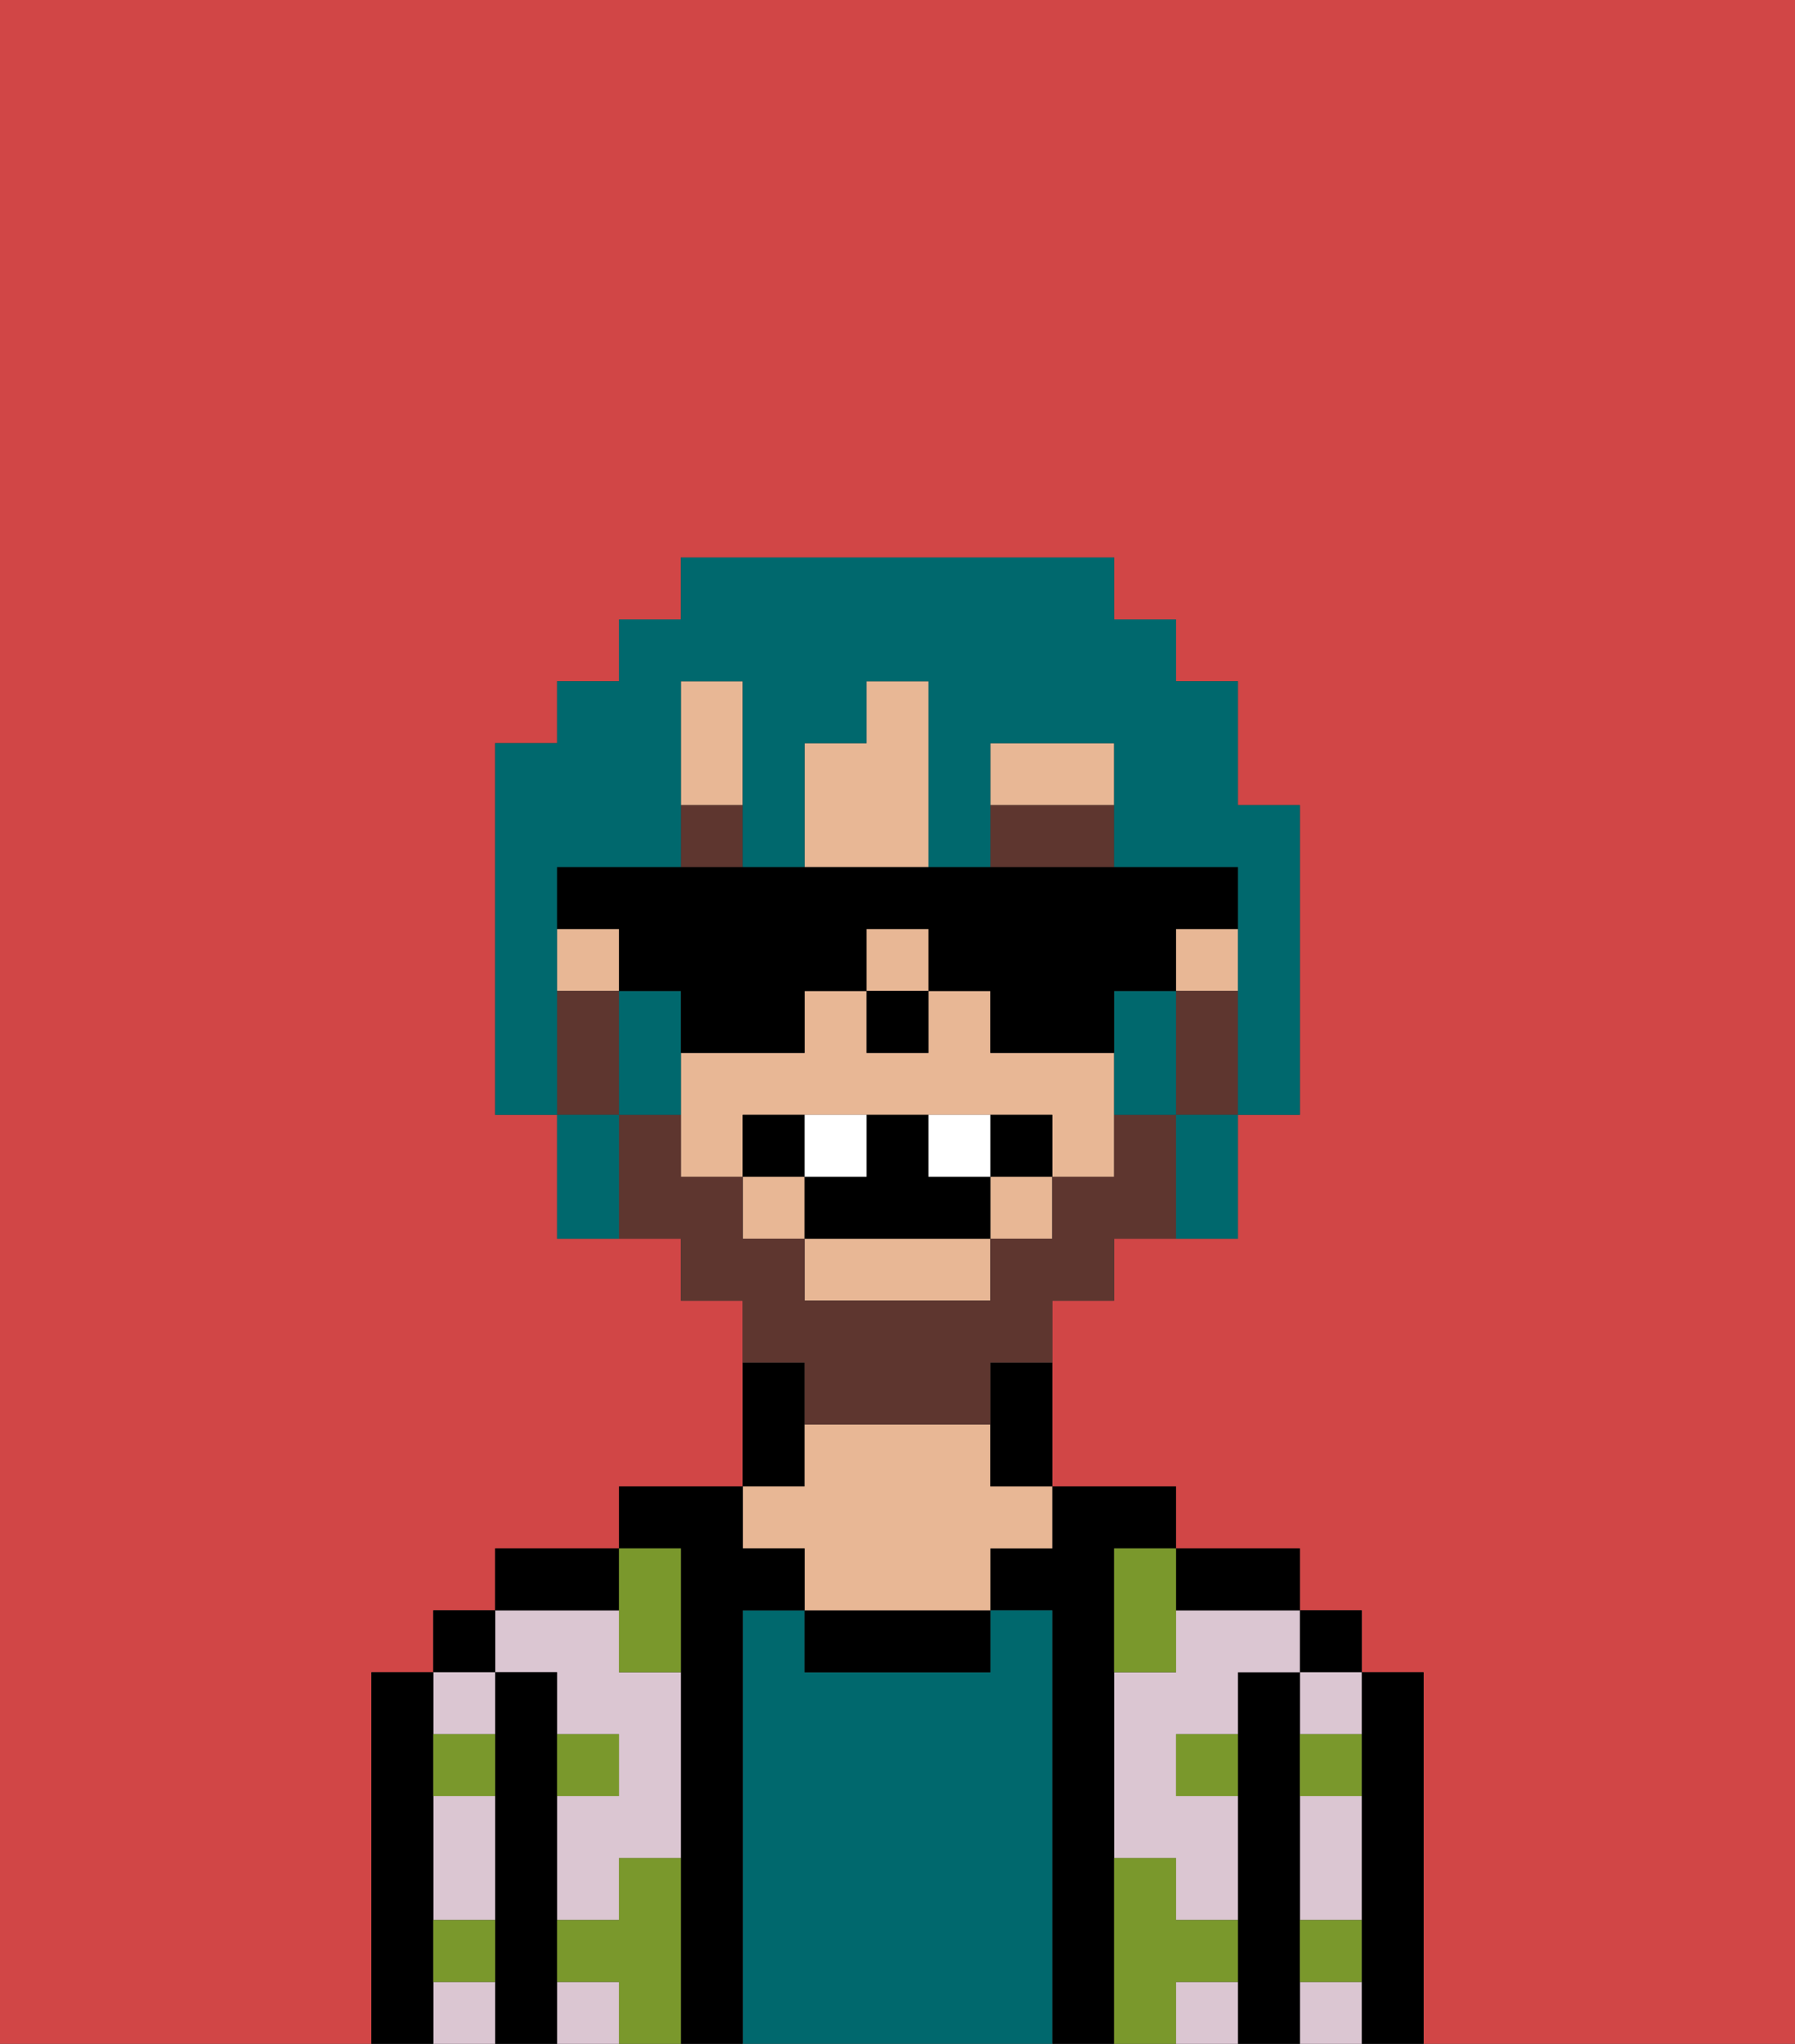 <svg xmlns="http://www.w3.org/2000/svg" viewBox="0 0 29 33"><rect x="0" y="0" width="29" height="33" fill="#333333" stroke="none"/><defs><style>polygon,rect,path{shape-rendering:crispedges;}.ma289-1{fill:#d14646;}.ma289-2{fill:#000000;}.ma289-3{fill:#dbc6d2;}.ma289-4{fill:#00686d;}.ma289-5{fill:#e8b795;}.ma289-6{fill:#7a982c;}.ma289-7{fill:#5e362f;}.ma289-8{fill:#5e362f;}.ma289-9{fill:#ffffff;}.ma289-10{fill:#00686d;}</style></defs><path class="ma289-1" d="M6,32V27H7V26H8V25h2V24h2V21H11V20H9V18H8V12H9V11h1V10h1V9h7v1h1v1h1v2h1v5H20v2H18v1H17v3h2v1h2v1h1v1h1v6h6V0H0V33H6Z"/><path class="ma289-2" d="M23,27H22v6h1V27Z"/><rect class="ma289-2" x="21" y="26" width="1" height="1"/><path class="ma289-3" d="M21,28h1V27H21Z"/><path class="ma289-3" d="M21,30v1h1V29H21Z"/><path class="ma289-3" d="M21,32v1h1V32Z"/><path class="ma289-2" d="M21,31V27H20v6h1V31Z"/><path class="ma289-3" d="M19,26v1H18v3h1v1h1V29H19V28h1V27h1V26H19Z"/><path class="ma289-3" d="M19,32v1h1V32Z"/><path class="ma289-2" d="M20,26h1V25H19v1Z"/><path class="ma289-2" d="M18,30V25h1V24H17v1H16v1h1v7h1V30Z"/><path class="ma289-4" d="M17,26H16v1H13V26H12v7h5V26Z"/><path class="ma289-2" d="M13,26v1h3V26H13Z"/><path class="ma289-2" d="M13,23V22H12v2h1Z"/><path class="ma289-5" d="M13,25v1h3V25h1V24H16V23H13v1H12v1Z"/><path class="ma289-2" d="M12,26h1V25H12V24H10v1h1v8h1V26Z"/><rect class="ma289-3" x="9" y="32" width="1" height="1"/><path class="ma289-3" d="M9,27v1h1v1H9v2h1V30h1V27H10V26H8v1Z"/><path class="ma289-2" d="M10,25H8v1h2Z"/><path class="ma289-2" d="M9,31V27H8v6H9V31Z"/><rect class="ma289-2" x="7" y="26" width="1" height="1"/><path class="ma289-3" d="M7,30v1H8V29H7Z"/><path class="ma289-3" d="M8,28V27H7v1Z"/><path class="ma289-3" d="M7,32v1H8V32Z"/><path class="ma289-2" d="M7,31V27H6v6H7V31Z"/><path class="ma289-6" d="M11,30H10v1H9v1h1v1h1V30Z"/><path class="ma289-6" d="M10,27h1V25H10v2Z"/><path class="ma289-6" d="M18,26v1h1V25H18Z"/><path class="ma289-6" d="M7,29H8V28H7Z"/><path class="ma289-6" d="M10,28H9v1h1Z"/><path class="ma289-6" d="M21,29h1V28H21Z"/><path class="ma289-6" d="M19,29h1V28H19Z"/><path class="ma289-6" d="M21,32h1V31H21Z"/><path class="ma289-6" d="M7,32H8V31H7Z"/><path class="ma289-6" d="M20,32V31H19V30H18v3h1V32Z"/><path class="ma289-5" d="M17,17H16V16H15v1H14V16H13v1H11v2h1V18h5v1h1V17Z"/><path class="ma289-5" d="M13,21h3V20H13Z"/><path class="ma289-5" d="M12,12V11H11v2h1Z"/><rect class="ma289-5" x="19" y="15" width="1" height="1"/><rect class="ma289-5" x="9" y="15" width="1" height="1"/><rect class="ma289-5" x="12" y="19" width="1" height="1"/><rect class="ma289-5" x="16" y="19" width="1" height="1"/><rect class="ma289-5" x="14" y="15" width="1" height="1"/><path class="ma289-5" d="M15,11H14v1H13v2h2Z"/><path class="ma289-5" d="M18,12H16v1h2Z"/><path class="ma289-2" d="M16,23v1h1V22H16Z"/><rect class="ma289-2" x="14" y="16" width="1" height="1"/><rect class="ma289-7" x="11" y="13" width="1" height="1"/><path class="ma289-7" d="M18,13H16v1h2Z"/><path class="ma289-8" d="M19,16v2h1V16Z"/><path class="ma289-8" d="M13,23h3V22h1V21h1V20h1V18H18v1H17v1H16v1H13V20H12V19H11V18H10v2h1v1h1v1h1Z"/><path class="ma289-8" d="M10,17V16H9v2h1Z"/><path class="ma289-2" d="M13,18H12v1h1Z"/><path class="ma289-2" d="M16,18v1h1V18Z"/><path class="ma289-2" d="M15,19V18H14v1H13v1h3V19Z"/><path class="ma289-9" d="M14,19V18H13v1Z"/><path class="ma289-9" d="M16,19V18H15v1Z"/><path class="ma289-10" d="M9,15V14h2V11h1v3h1V12h1V11h1v3h1V12h2v2h2v4h1V13H20V11H19V10H18V9H11v1H10v1H9v1H8v6H9V15Z"/><path class="ma289-10" d="M18,16v2h1V16Z"/><path class="ma289-10" d="M11,16H10v2h1V16Z"/><path class="ma289-10" d="M9,18v2h1V18Z"/><path class="ma289-10" d="M19,19v1h1V18H19Z"/><path class="ma289-2" d="M11,17h2V16h1V15h1v1h1v1h2V16h1V15h1V14H9v1h1v1h1Z"/></svg>